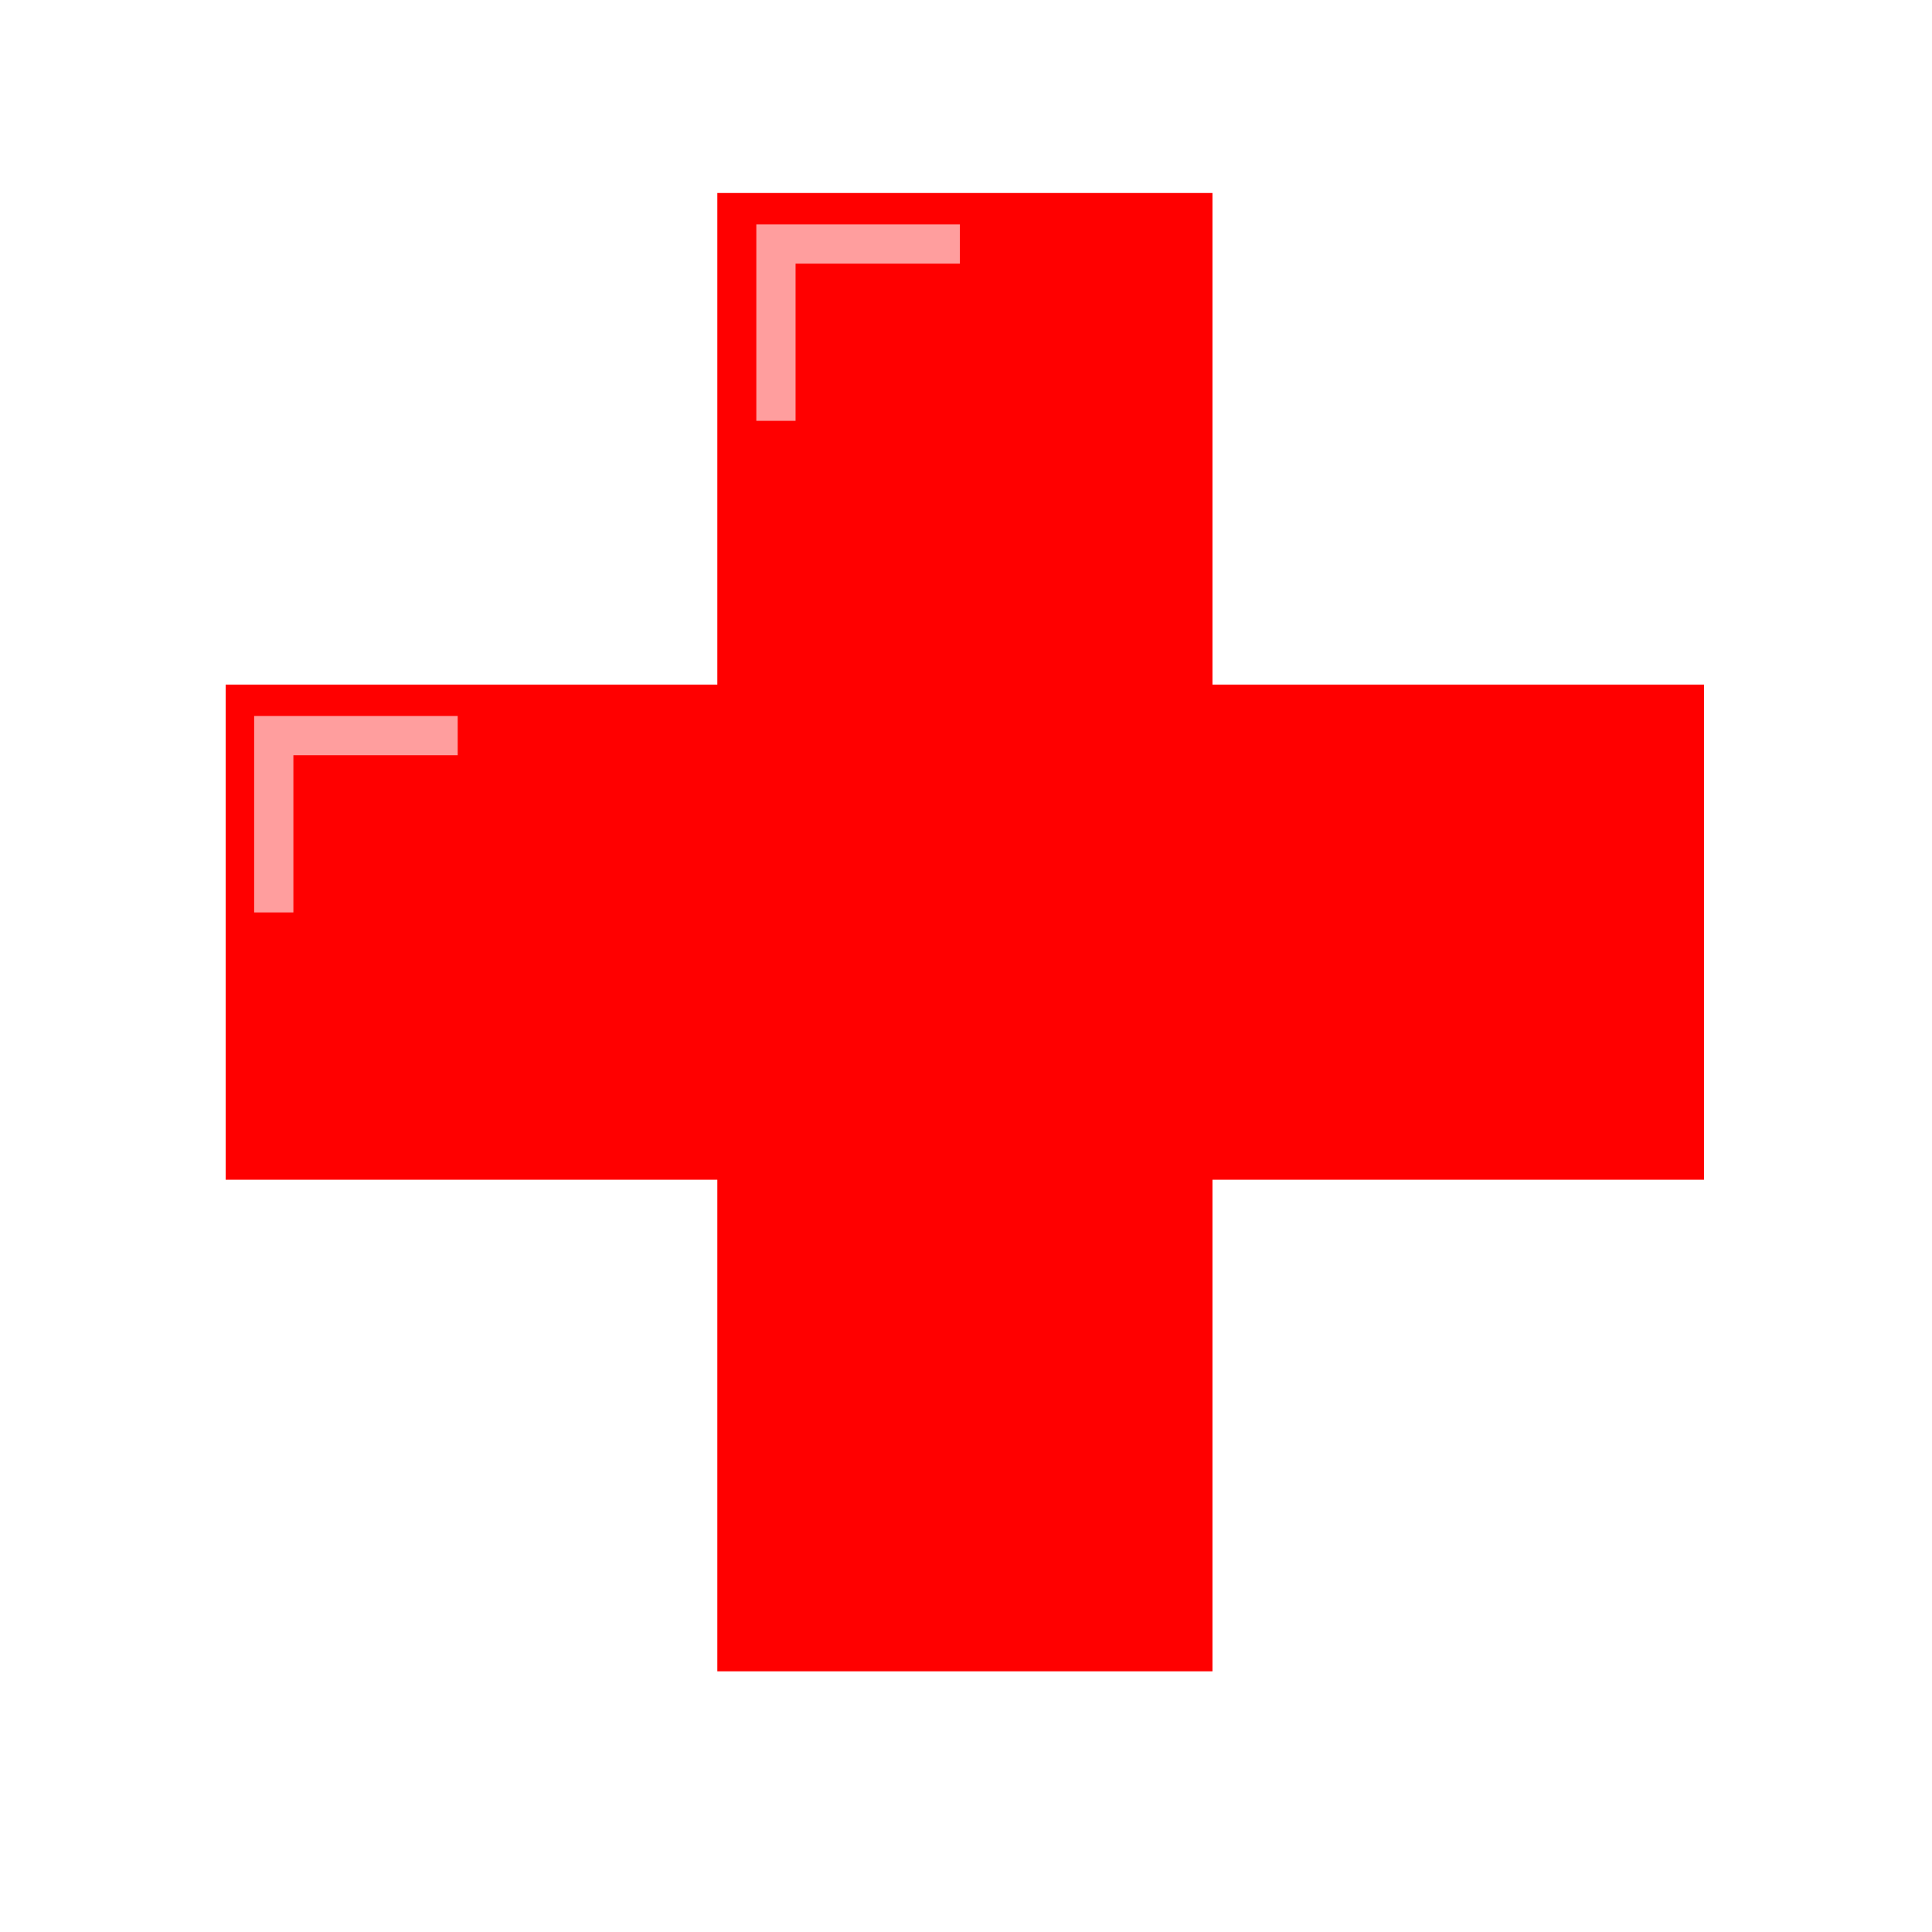 <?xml version="1.0" encoding="UTF-8" standalone="no"?>
<!-- Created with Inkscape (http://www.inkscape.org/) -->

<svg
   xmlns:dc="http://purl.org/dc/elements/1.1/"
   xmlns:cc="http://creativecommons.org/ns#"
   xmlns:rdf="http://www.w3.org/1999/02/22-rdf-syntax-ns#"
   xmlns:svg="http://www.w3.org/2000/svg"
   xmlns="http://www.w3.org/2000/svg"
   xmlns:xlink="http://www.w3.org/1999/xlink"
   xmlns:sodipodi="http://sodipodi.sourceforge.net/DTD/sodipodi-0.dtd"
   xmlns:inkscape="http://www.inkscape.org/namespaces/inkscape"
   width="32"
   height="32"
   id="svg3841"
   version="1.1"
   inkscape:version="0.48.3.1 r9886"
   sodipodi:docname="cruz.svg"
   inkscape:export-filename="/home/diego/Mis producciones/juego/pics/cruz.png"
   inkscape:export-xdpi="90"
   inkscape:export-ydpi="90">
  <defs
     id="defs3843">
    <linearGradient
       id="linearGradient4453">
      <stop
         style="stop-color:#f3ad26;stop-opacity:1;"
         offset="0"
         id="stop4455" />
      <stop
         style="stop-color:#ffffff;stop-opacity:1;"
         offset="1"
         id="stop4457" />
    </linearGradient>
    <linearGradient
       inkscape:collect="always"
       xlink:href="#linearGradient4453"
       id="linearGradient4459"
       x1="381.429"
       y1="148.076"
       x2="377.857"
       y2="393.791"
       gradientUnits="userSpaceOnUse"
       gradientTransform="translate(1.429,41.429)" />
    <linearGradient
       inkscape:collect="always"
       xlink:href="#linearGradient4453"
       id="linearGradient4682"
       gradientUnits="userSpaceOnUse"
       gradientTransform="translate(1.429,41.429)"
       x1="381.429"
       y1="148.076"
       x2="377.857"
       y2="393.791" />
  </defs>
  <sodipodi:namedview
     id="base"
     pagecolor="#ffffff"
     bordercolor="#666666"
     borderopacity="1.0"
     inkscape:pageopacity="0.0"
     inkscape:pageshadow="2"
     inkscape:zoom="7.9195959"
     inkscape:cx="33.980994"
     inkscape:cy="16.287858"
     inkscape:document-units="px"
     inkscape:current-layer="g4039"
     showgrid="false"
     inkscape:window-width="1204"
     inkscape:window-height="687"
     inkscape:window-x="38"
     inkscape:window-y="65"
     inkscape:window-maximized="0" />
  <g
     inkscape:label="Capa 1"
     inkscape:groupmode="layer"
     id="layer1"
     transform="translate(0,-1020.362)">
    <g
       id="g4039"
       transform="matrix(1.244,0,0,1.244,-25.42,-238.014)">
      <g
         id="g3799"
         transform="matrix(0.928,0,0,0.928,2.389,73.507)">
        <rect
           y="1013.598"
           x="29.737"
           height="21.21"
           width="7.104"
           id="rect2991"
           style="fill:#ff0000;fill-opacity:1;stroke:none" />
        <rect
           transform="matrix(0,1,-1,0,0,0)"
           y="-43.893"
           x="1020.651"
           height="21.21"
           width="7.104"
           id="rect2991-0"
           style="fill:#ff0000;fill-opacity:1;stroke:none" />
        <path
           inkscape:connector-curvature="0"
           id="path3011"
           d="m 30.578,1016.867 0,-2.537 2.639,0"
           style="fill:none;stroke:#ff9e9e;stroke-width:0.563;stroke-linecap:butt;stroke-linejoin:miter;stroke-miterlimit:4;stroke-opacity:1;stroke-dasharray:none" />
        <path
           inkscape:connector-curvature="0"
           id="path3011-8"
           d="m 23.373,1023.92 0,-2.537 2.639,0"
           style="fill:none;stroke:#ff9e9e;stroke-width:0.563;stroke-linecap:butt;stroke-linejoin:miter;stroke-miterlimit:4;stroke-opacity:1;stroke-dasharray:none" />
      </g>
    </g>
  </g>
</svg>

